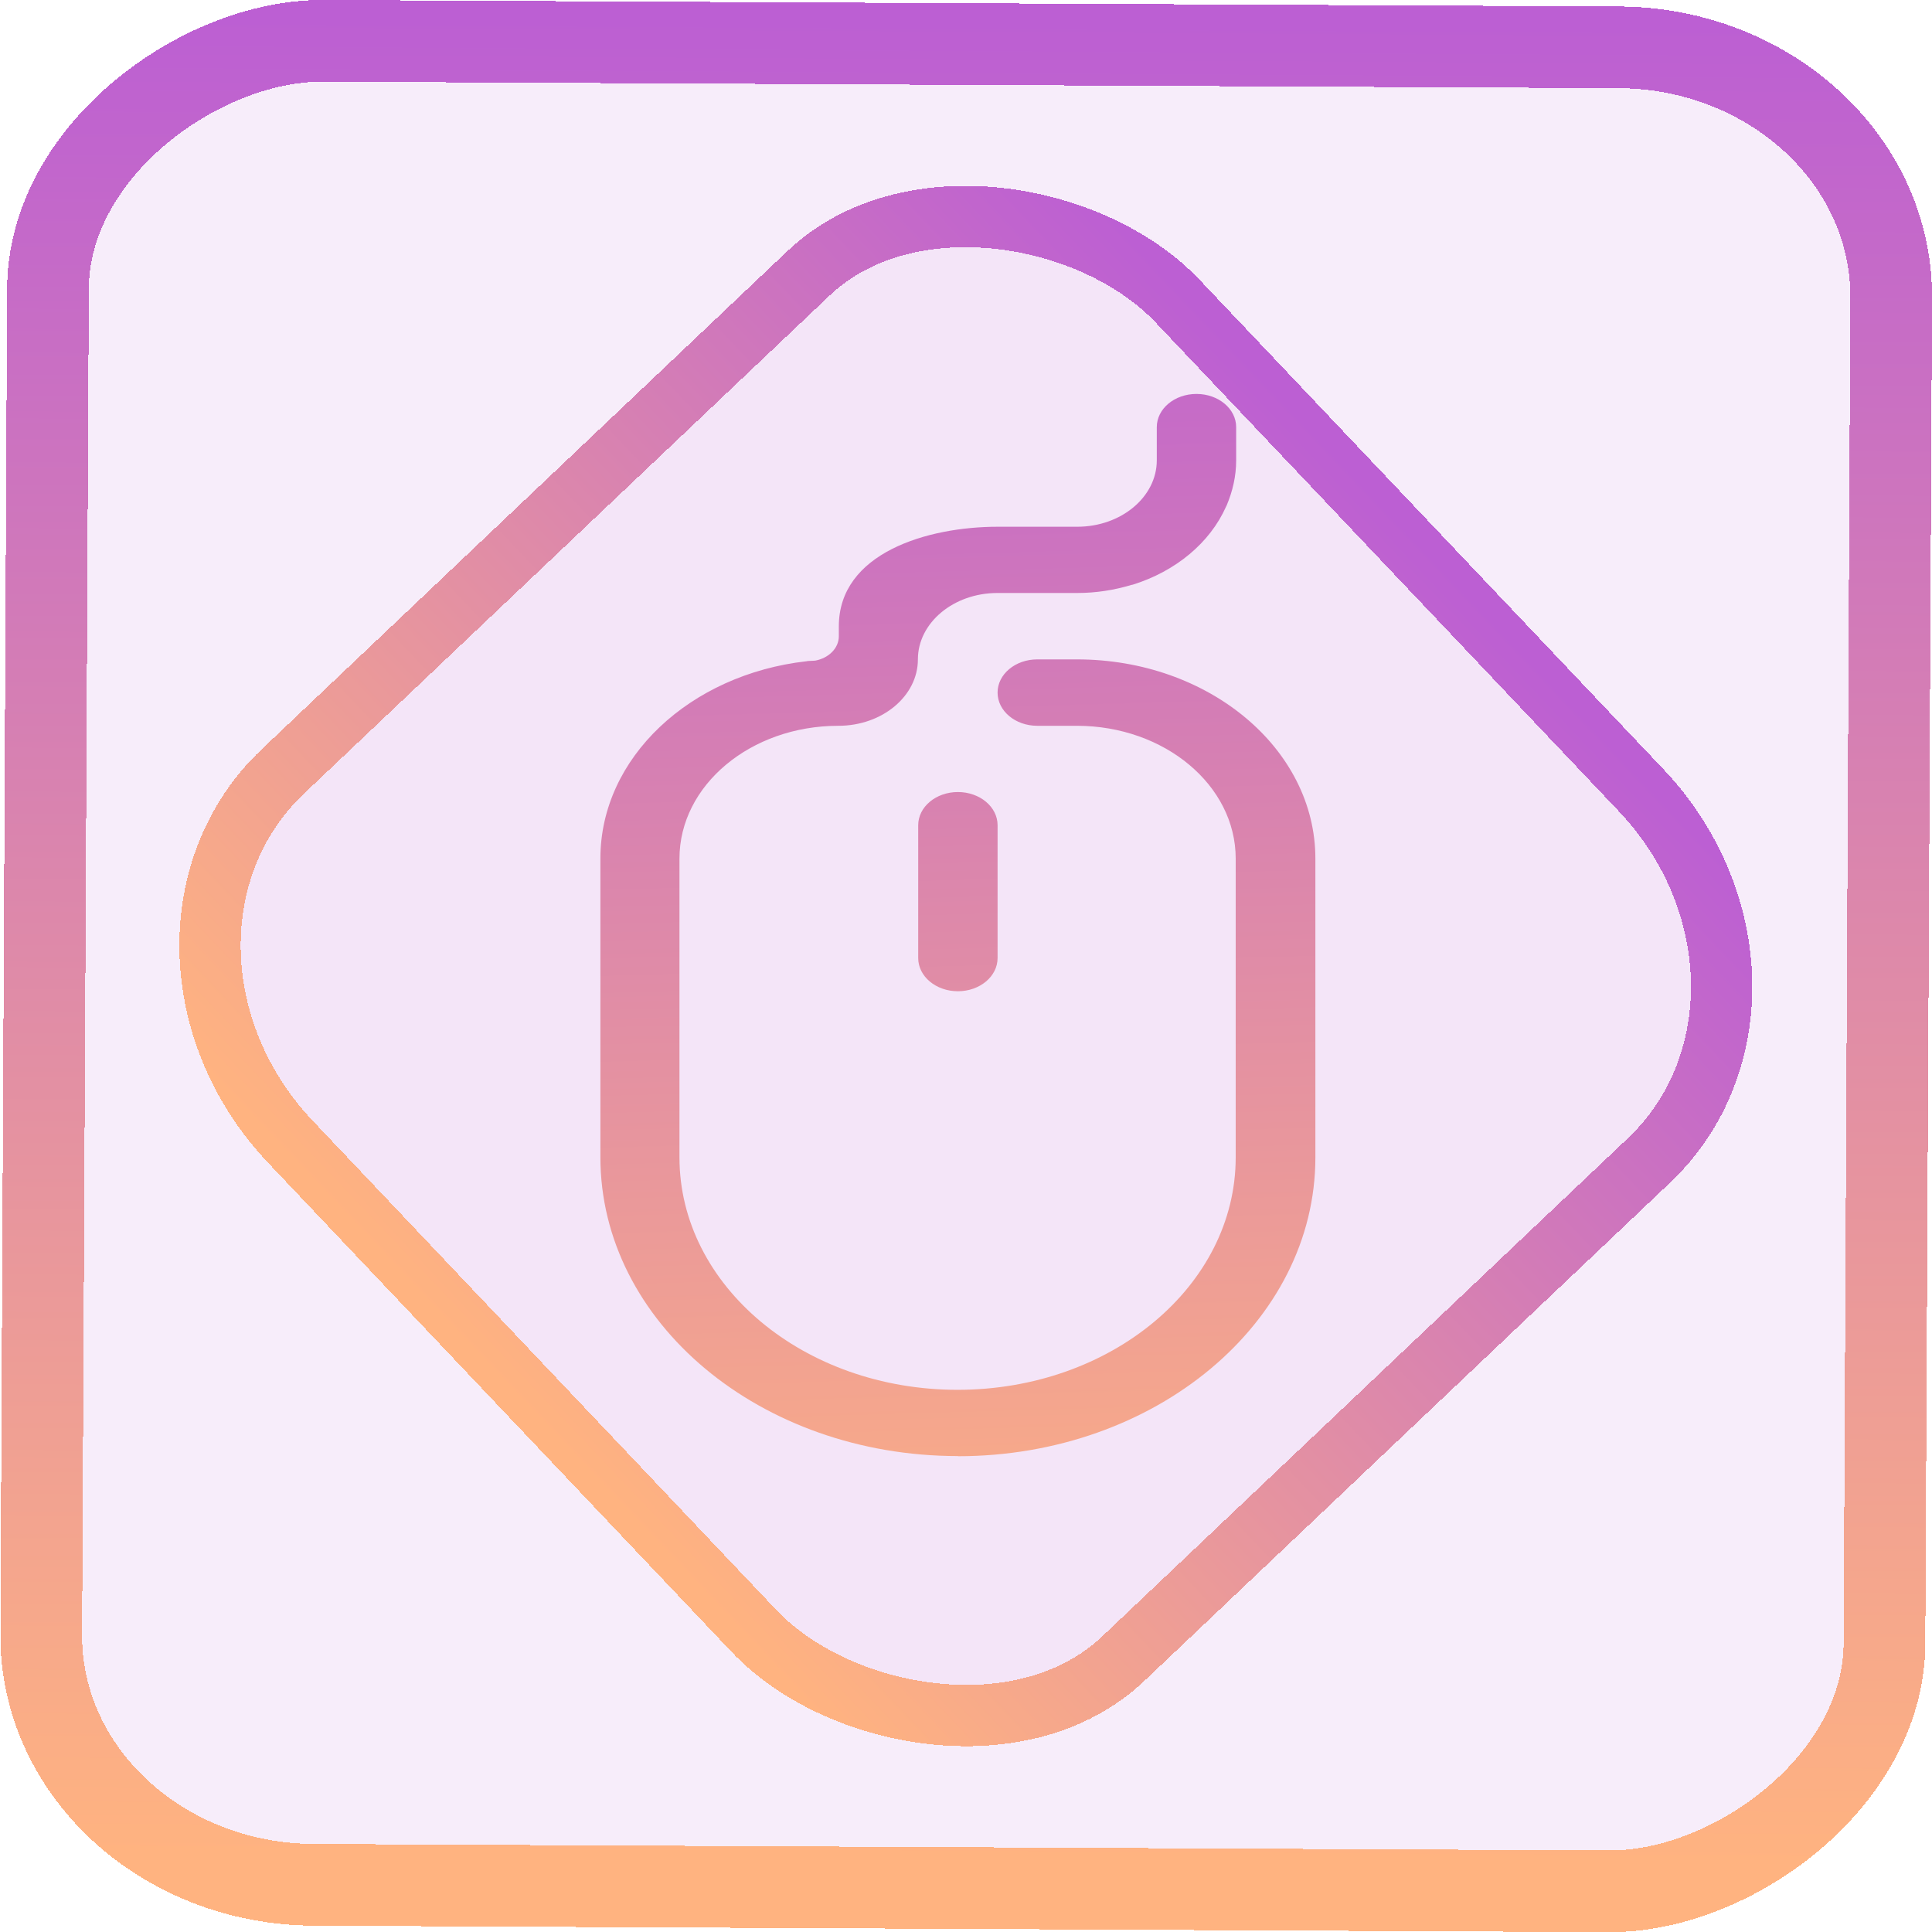 <?xml version="1.0" encoding="UTF-8" standalone="no"?>
<svg
   xmlns:dc="http://purl.org/dc/elements/1.1/"
   xmlns:cc="http://creativecommons.org/ns#"
   xmlns:rdf="http://www.w3.org/1999/02/22-rdf-syntax-ns#"
   xmlns:svg="http://www.w3.org/2000/svg"
   xmlns="http://www.w3.org/2000/svg"
   xmlns:xlink="http://www.w3.org/1999/xlink"
   xmlns:sodipodi="http://sodipodi.sourceforge.net/DTD/sodipodi-0.dtd"
   xmlns:inkscape="http://www.inkscape.org/namespaces/inkscape"
   width="47.286"
   height="47.286"
   version="1.1"
   viewBox="0 0 12.511 12.511"
   id="svg12"
   sodipodi:docname="kmousetool.svg"
   inkscape:version="1.0.1 (3bc2e813f5, 2020-09-07)">
  <style
     id="style858"></style>
  <defs
     id="defs16">
    <linearGradient
       id="c"
       y1="523.8"
       x1="403.57"
       y2="536.8"
       x2="416.57"
       gradientUnits="userSpaceOnUse"
       gradientTransform="matrix(0.345,0,0,0.345,-134.804,-174.633)">
      <stop
         stop-color="#292c2f"
         id="stop1568" />
      <stop
         offset="1"
         stop-opacity="0"
         id="stop1570" />
    </linearGradient>
    <linearGradient
       xlink:href="#b-2"
       id="linearGradient4189"
       x1="14.369"
       y1="22.522"
       x2="26.522"
       y2="22.522"
       gradientUnits="userSpaceOnUse" />
    <linearGradient
       x1="36"
       gradientUnits="userSpaceOnUse"
       x2="14"
       y2="12"
       y1="44"
       id="b-2">
      <stop
         style="stop-color:#bfc9c9;stop-opacity:1"
         stop-color="#536161"
         id="stop1579" />
      <stop
         style="stop-color:#fbfbfb;stop-opacity:1"
         stop-color="#f4f5f5"
         offset="1"
         id="stop1581" />
    </linearGradient>
    <linearGradient
       xlink:href="#b-2"
       id="linearGradient4428"
       gradientUnits="userSpaceOnUse"
       x1="31.586"
       y1="36.345"
       x2="1.203"
       y2="6.723" />
    <linearGradient
       xlink:href="#b-2"
       id="linearGradient4189-3"
       x1="14.369"
       y1="22.522"
       x2="26.522"
       y2="22.522"
       gradientUnits="userSpaceOnUse"
       gradientTransform="translate(20.842,61.554)" />
    <linearGradient
       xlink:href="#b-2"
       id="linearGradient4428-5"
       gradientUnits="userSpaceOnUse"
       x1="31.586"
       y1="36.345"
       x2="1.203"
       y2="6.723"
       gradientTransform="translate(20.842,61.554)" />
    <linearGradient
       xlink:href="#b-2"
       id="linearGradient4189-3-3"
       x1="14.369"
       y1="22.522"
       x2="26.522"
       y2="22.522"
       gradientUnits="userSpaceOnUse"
       gradientTransform="translate(4.377,4.421)" />
    <linearGradient
       xlink:href="#b-2"
       id="linearGradient4428-5-5"
       gradientUnits="userSpaceOnUse"
       x1="31.586"
       y1="36.345"
       x2="1.203"
       y2="6.723"
       gradientTransform="translate(4.377,4.421)" />
    <filter
       id="filter2917-3"
       x="-0.962"
       y="-0.667"
       width="2.924"
       height="2.335"
       color-interpolation-filters="sRGB">
      <feGaussianBlur
         stdDeviation="0.287"
         id="feGaussianBlur732-5" />
    </filter>
    <filter
       id="filter1"
       x="-0.962"
       y="-0.667"
       width="2.924"
       height="2.335"
       color-interpolation-filters="sRGB">
      <feGaussianBlur
         stdDeviation="0.287"
         id="feGaussianBlur1" />
    </filter>
    <filter
       id="filter2"
       x="-0.962"
       y="-0.667"
       width="2.924"
       height="2.335"
       color-interpolation-filters="sRGB">
      <feGaussianBlur
         stdDeviation="0.287"
         id="feGaussianBlur2" />
    </filter>
    <linearGradient
       inkscape:collect="always"
       xlink:href="#linearGradient1"
       id="linearGradient2"
       x1="26.896"
       y1="47.625"
       x2="25.593"
       y2="4.253"
       gradientUnits="userSpaceOnUse"
       gradientTransform="matrix(0.229,0,0,0.215,0.282,0.397)" />
    <linearGradient
       id="linearGradient1"
       inkscape:collect="always">
      <stop
         style="stop-color:#ffb380;stop-opacity:1"
         offset="0"
         id="stop1" />
      <stop
         style="stop-color:#bc5fd3;stop-opacity:1"
         offset="1"
         id="stop2" />
    </linearGradient>
    <linearGradient
       inkscape:collect="always"
       xlink:href="#linearGradient1"
       id="linearGradient4"
       x1="-3.821"
       y1="8.601"
       x2="4.28"
       y2="8.601"
       gradientUnits="userSpaceOnUse" />
    <linearGradient
       inkscape:collect="always"
       xlink:href="#linearGradient1"
       id="linearGradient866"
       x1="-12.026"
       y1="6.117"
       x2="-0.085"
       y2="6.117"
       gradientUnits="userSpaceOnUse" />
  </defs>
  <sodipodi:namedview
     id="namedview14"
     pagecolor="#000000"
     bordercolor="#666666"
     borderopacity="1.0"
     inkscape:showpageshadow="2"
     inkscape:pageopacity="0.0"
     inkscape:pagecheckerboard="0"
     inkscape:deskcolor="#d1d1d1"
     showgrid="false"
     inkscape:zoom="6.2611141"
     inkscape:cx="23.845543"
     inkscape:cy="54.335026"
     inkscape:window-width="1920"
     inkscape:window-height="988"
     inkscape:window-x="0"
     inkscape:window-y="0"
     inkscape:window-maximized="1"
     inkscape:current-layer="svg12"
     inkscape:document-rotation="0">
    <inkscape:grid
       type="xygrid"
       id="grid244"
       originx="9.959"
       originy="-31.579"
       spacingy="1"
       spacingx="1"
       units="px"
       visible="false" />
  </sodipodi:namedview>
  <rect
     x="-12.195"
     y="0.32"
     width="11.941"
     height="11.936"
     rx="1.612"
     shape-rendering="crispEdges"
     id="rect5-6-7-3"
     ry="1.774"
     transform="matrix(0.005,-1,1,0.005,0,0)"
     style="fill:#cd87de;fill-opacity:0.15;stroke:url(#linearGradient866);stroke-width:0.529;stroke-miterlimit:4;stroke-dasharray:none;stroke-opacity:1" />
  <rect
     x="-3.72"
     y="4.885"
     width="7.913"
     height="7.912"
     rx="1.612"
     shape-rendering="crispEdges"
     id="rect5-6-6-6-6"
     style="fill:#ddafe9;fill-opacity:0.122;stroke:url(#linearGradient4);stroke-width:0.397;stroke-opacity:1;stroke-miterlimit:4;stroke-dasharray:none"
     ry="1.774"
     transform="matrix(0.726,-0.688,0.688,0.726,0,0)" />
  <path
     d="m 6.46,5.344 v 0.86 c 0,0.119 -0.115,0.215 -0.257,0.215 -0.142,0 -0.257,-0.096 -0.257,-0.215 V 5.344 c 0,-0.119 0.115,-0.215 0.257,-0.215 0.142,0 0.257,0.096 0.257,0.215 z M 6.203,9.429 c -1.279,0 -2.315,-0.866 -2.315,-1.935 V 6.204 5.559 c 0,-0.653 0.581,-1.192 1.335,-1.277 0.004,-0.001 0.009,-0.002 0.016,-0.002 0.008,0 0.016,-0.001 0.024,-0.001 0.005,-2.826e-4 0.01,-0.001 0.016,-0.001 0.087,-0.016 0.153,-0.08 0.153,-0.158 v -0.064 c 0,-0.475 0.573,-0.645 1.029,-0.645 h 0.515 c 0.284,0 0.515,-0.193 0.515,-0.43 v -0.215 c 2.4e-6,-0.119 0.115,-0.215 0.257,-0.215 0.142,0 0.257,0.096 0.257,0.215 v 0.215 c 0,0.103 -0.023,0.201 -0.062,0.293 -0.002,0.002 -0.002,0.005 -0.004,0.008 -0.104,0.233 -0.325,0.417 -0.603,0.504 -0.004,0.001 -0.006,0.001 -0.01,0.002 -0.11,0.033 -0.227,0.052 -0.35,0.052 H 6.459 c -0.284,0 -0.515,0.193 -0.515,0.43 0,0.237 -0.23,0.43 -0.515,0.43 -0.568,0 -1.029,0.385 -1.029,0.86 V 6.205 7.495 c 0,0.831 0.806,1.505 1.801,1.505 0.995,0 1.801,-0.674 1.801,-1.505 V 6.205 5.56 c 0,-0.475 -0.461,-0.86 -1.029,-0.86 H 6.717 c -0.142,0 -0.257,-0.096 -0.257,-0.215 0,-0.119 0.115,-0.215 0.257,-0.215 h 0.257 c 0.853,0 1.544,0.578 1.544,1.29 V 6.205 7.495 c 0,1.069 -1.037,1.935 -2.315,1.935 z"
     id="path2-36"
     style="color:#eceff4;fill:url(#linearGradient2);fill-opacity:1;stroke-width:0.007"
     class="ColorScheme-Text" />
</svg>
